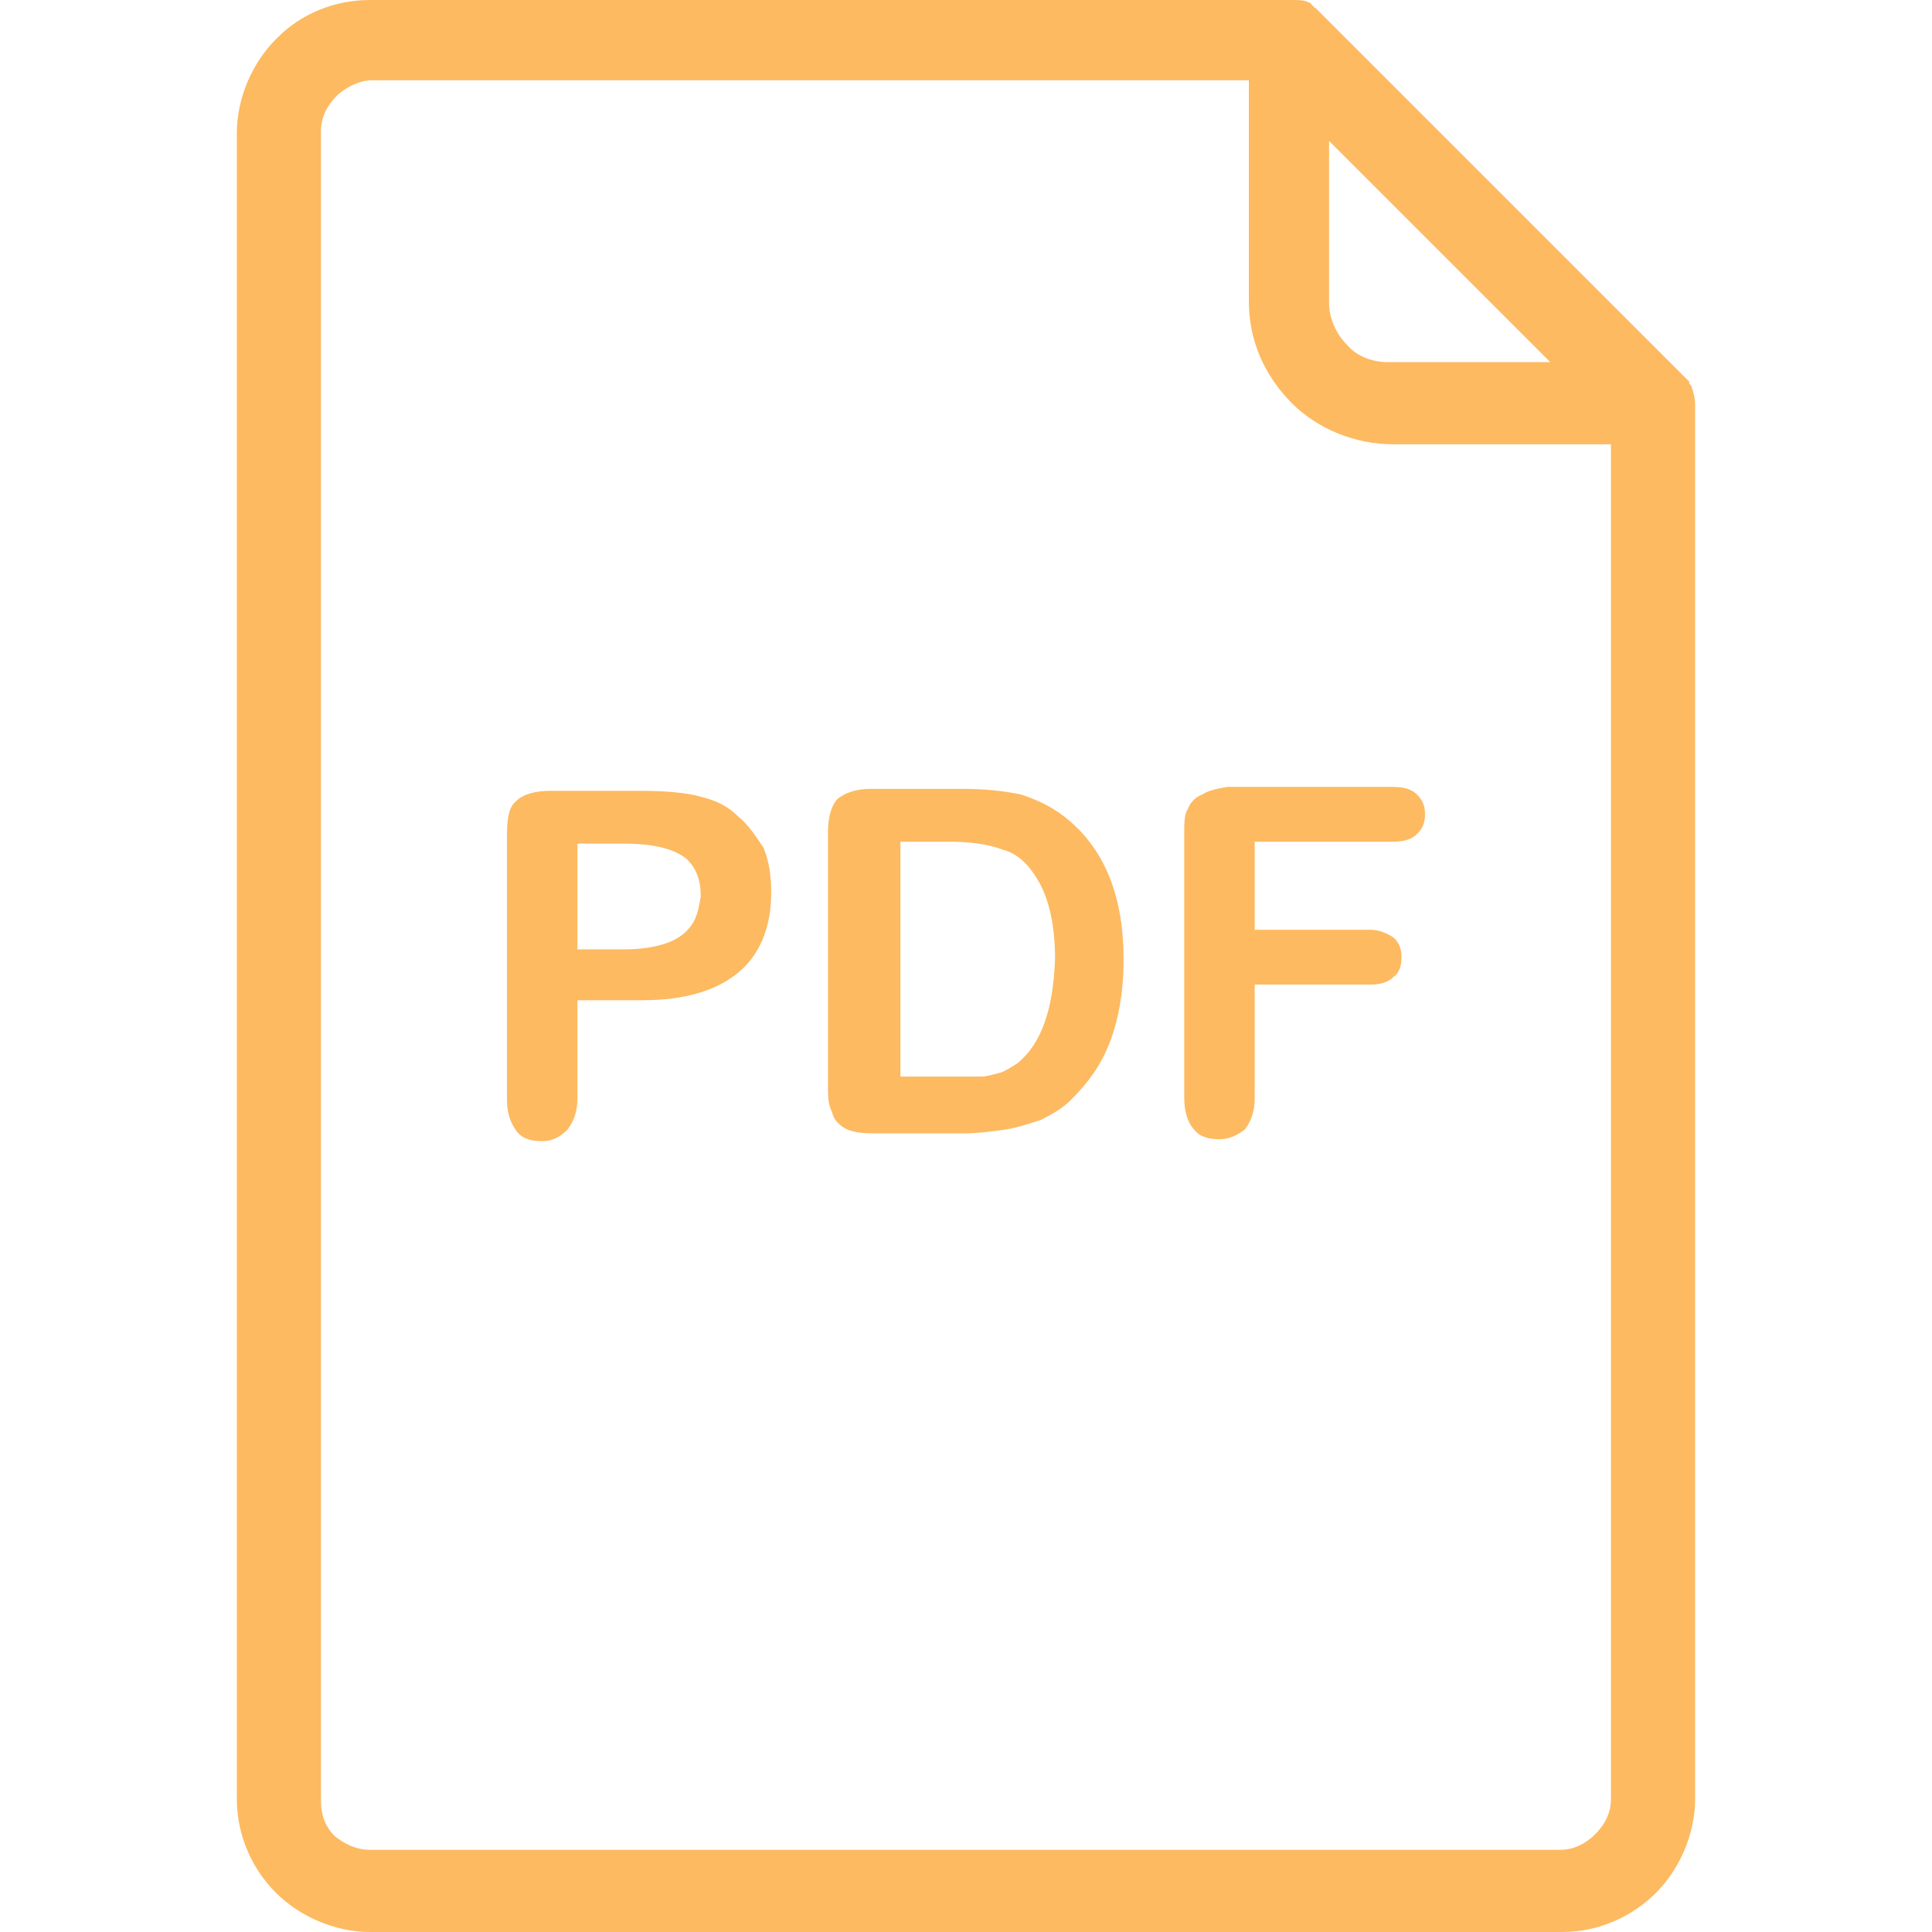 <svg width="55" height="55" viewBox="0 0 55 55" fill="none" xmlns="http://www.w3.org/2000/svg">
<path d="M30.425 23.349C30.035 23.014 29.59 22.791 29.088 22.624C28.587 22.513 28.029 22.457 27.36 22.457H24.797C24.351 22.457 24.073 22.569 23.85 22.736C23.683 22.903 23.571 23.237 23.571 23.683V30.871C23.571 31.206 23.571 31.429 23.683 31.652C23.738 31.875 23.85 31.986 24.017 32.097C24.184 32.209 24.463 32.264 24.853 32.264H27.416C27.862 32.264 28.252 32.209 28.642 32.153C28.977 32.097 29.311 31.986 29.645 31.875C29.98 31.707 30.258 31.54 30.481 31.317C30.816 30.983 31.094 30.648 31.317 30.258C31.54 29.868 31.707 29.423 31.819 28.921C31.93 28.419 31.986 27.918 31.986 27.305C31.986 25.578 31.484 24.24 30.425 23.349ZM28.977 30.258C28.809 30.37 28.642 30.481 28.475 30.537C28.252 30.593 28.085 30.648 27.918 30.648C27.751 30.648 27.472 30.648 27.138 30.648H25.633V23.962H26.971C27.583 23.962 28.085 24.017 28.531 24.184C28.977 24.296 29.311 24.63 29.59 25.132C29.868 25.633 30.035 26.358 30.035 27.305C29.98 28.754 29.645 29.701 28.977 30.258Z" fill="#FDBA61"/>
<path d="M48.145 10.978L48.09 10.922V10.866L37.502 0.279L37.446 0.223C37.446 0.223 37.391 0.223 37.391 0.167C37.391 0.167 37.335 0.167 37.335 0.111C37.168 0 37.001 0 36.778 0H10.531C9.528 0 8.581 0.39 7.912 1.059L7.857 1.114C7.188 1.783 6.742 2.786 6.742 3.789V51.211C6.742 52.27 7.188 53.217 7.857 53.886C8.525 54.554 9.528 55 10.531 55H44.468C45.526 55 46.474 54.554 47.142 53.886C47.811 53.217 48.257 52.214 48.257 51.211V11.535C48.257 11.312 48.201 11.145 48.145 10.978ZM37.836 4.012L44.133 10.309H39.508C39.062 10.309 38.617 10.142 38.338 9.807C38.059 9.529 37.836 9.083 37.836 8.637V4.012ZM45.861 51.211C45.861 51.601 45.694 51.935 45.415 52.214C45.136 52.492 44.802 52.66 44.412 52.66H10.531C10.141 52.66 9.807 52.492 9.528 52.27C9.25 51.991 9.138 51.657 9.138 51.267V3.734C9.138 3.343 9.306 3.009 9.584 2.731L9.64 2.675C9.918 2.452 10.253 2.285 10.587 2.285H35.552V8.582C35.552 9.696 35.998 10.699 36.778 11.479C37.502 12.204 38.561 12.649 39.675 12.649H45.861V51.211Z" fill="#FDBA61"/>
<path d="M21.008 23.237C20.73 22.959 20.395 22.791 19.949 22.68C19.559 22.568 18.946 22.513 18.222 22.513H15.659C15.213 22.513 14.878 22.624 14.711 22.791C14.488 22.959 14.433 23.293 14.433 23.739V31.317C14.433 31.707 14.544 31.986 14.711 32.209C14.878 32.432 15.157 32.487 15.436 32.487C15.714 32.487 15.937 32.376 16.16 32.153C16.327 31.93 16.439 31.651 16.439 31.261V28.475H18.278C19.503 28.475 20.395 28.197 21.008 27.695C21.621 27.194 21.955 26.413 21.955 25.41C21.955 24.965 21.9 24.519 21.733 24.129C21.51 23.794 21.287 23.46 21.008 23.237ZM19.671 26.358C19.503 26.581 19.281 26.748 18.946 26.859C18.612 26.971 18.222 27.026 17.776 27.026H16.439V24.017H17.776C18.668 24.017 19.225 24.184 19.559 24.463C19.838 24.742 19.949 25.076 19.949 25.522C19.894 25.856 19.838 26.135 19.671 26.358Z" fill="#FDBA61"/>
<path d="M34.939 22.401C34.605 22.457 34.382 22.513 34.214 22.624C34.047 22.68 33.88 22.847 33.824 23.014C33.713 23.181 33.713 23.404 33.713 23.739V31.262C33.713 31.652 33.824 31.986 33.992 32.153C34.159 32.376 34.437 32.432 34.716 32.432C34.995 32.432 35.217 32.32 35.44 32.153C35.608 31.93 35.719 31.652 35.719 31.262V28.029H39.007C39.285 28.029 39.508 27.974 39.675 27.807C39.843 27.695 39.898 27.472 39.898 27.249C39.898 27.026 39.843 26.859 39.675 26.692C39.508 26.581 39.285 26.469 39.007 26.469H35.719V23.962H39.62C39.954 23.962 40.177 23.906 40.344 23.739C40.511 23.572 40.567 23.404 40.567 23.181C40.567 22.959 40.511 22.791 40.344 22.624C40.177 22.457 39.954 22.401 39.62 22.401H34.939Z" fill="#FDBA61"/>
</svg>
